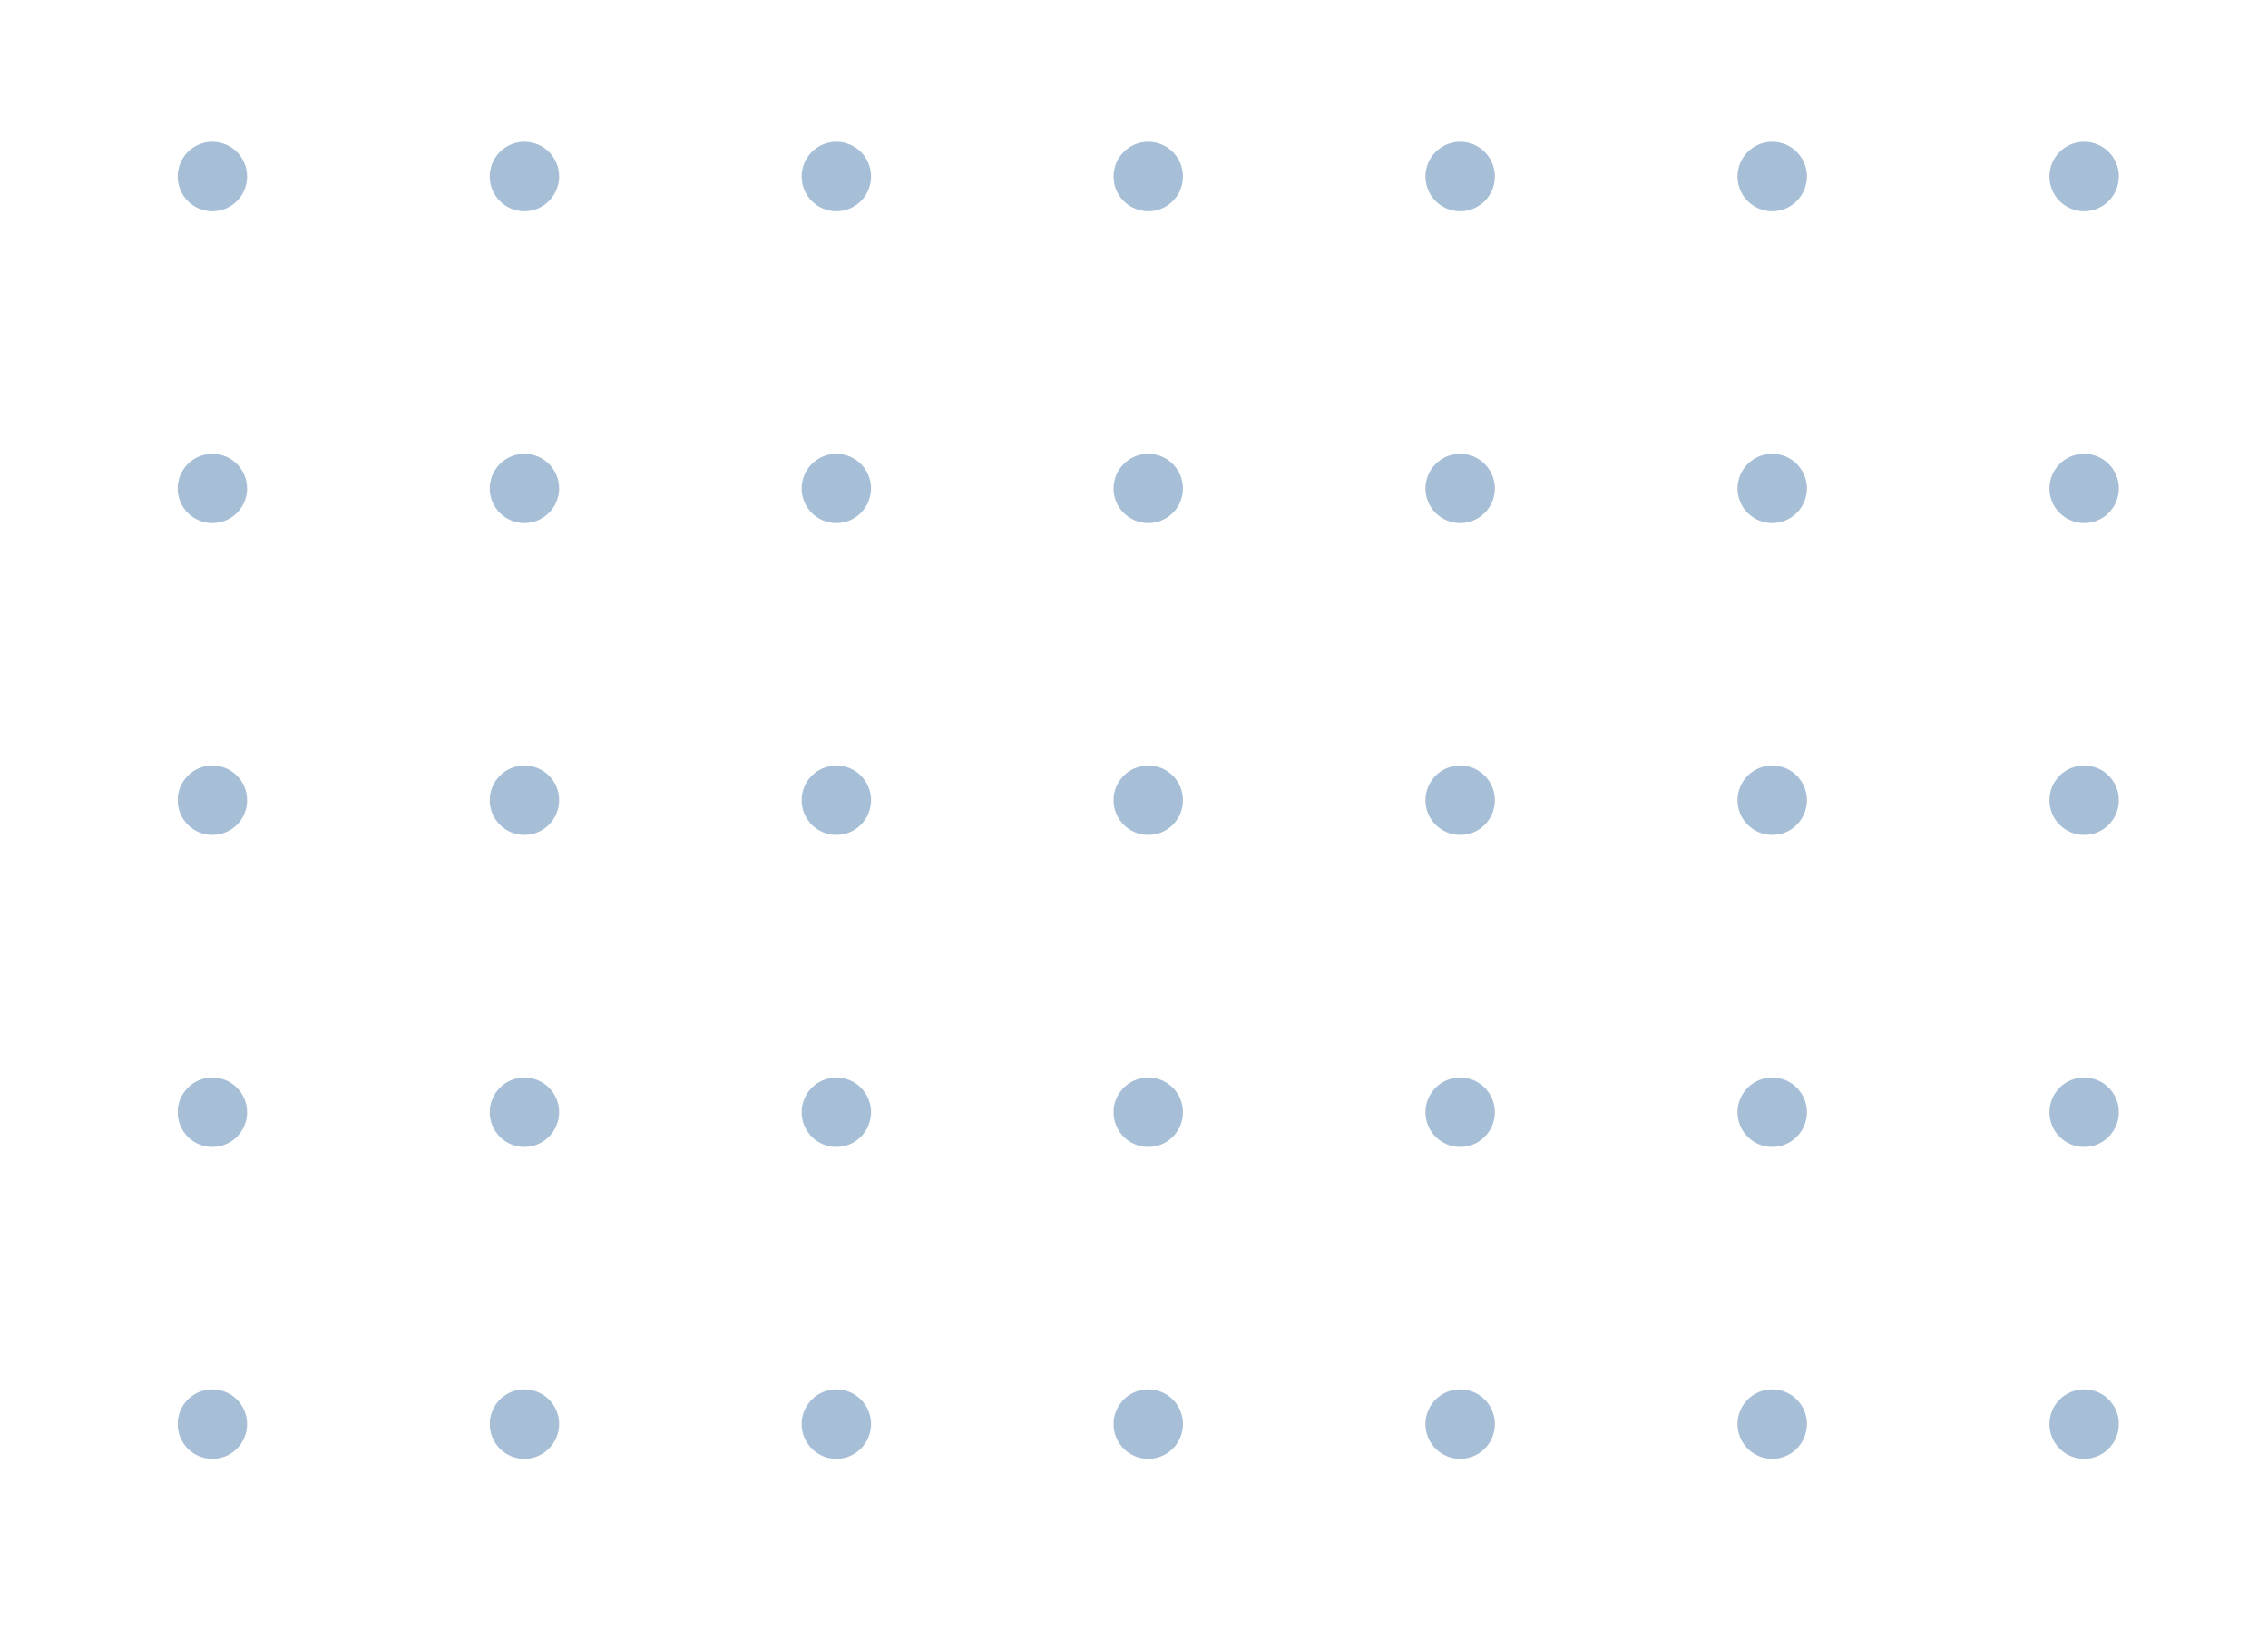 <?xml version="1.0" encoding="utf-8"?>
<!-- Generator: Adobe Illustrator 24.3.0, SVG Export Plug-In . SVG Version: 6.00 Build 0)  -->
<svg version="1.1" id="Layer_1" xmlns="http://www.w3.org/2000/svg" xmlns:xlink="http://www.w3.org/1999/xlink" x="0px" y="0px"
	 viewBox="0 0 143.1 103.45" style="enable-background:new 0 0 143.1 103.45;" xml:space="preserve">
<style type="text/css">
	.st0{opacity:0.4;}
	.st1{fill:#205F99;}
</style>
<g class="st0">
	<path class="st1" d="M131.5,13.33c-1.21,0-2.19-0.98-2.19-2.19c0-1.21,0.98-2.19,2.19-2.19c1.21,0,2.19,0.98,2.19,2.19
		C133.68,12.35,132.71,13.33,131.5,13.33z"/>
	<path class="st1" d="M131.5,33.01c-1.21,0-2.19-0.98-2.19-2.18c0-1.21,0.98-2.19,2.19-2.19c1.21,0,2.19,0.98,2.19,2.19
		C133.68,32.03,132.71,33.01,131.5,33.01z"/>
	<path class="st1" d="M131.5,52.69c-1.21,0-2.19-0.98-2.19-2.19c0-1.21,0.98-2.19,2.19-2.19c1.21,0,2.19,0.98,2.19,2.19
		C133.68,51.72,132.71,52.69,131.5,52.69z"/>
	<path class="st1" d="M131.5,72.38c-1.21,0-2.19-0.98-2.19-2.19c0-1.21,0.98-2.19,2.19-2.19c1.21,0,2.19,0.98,2.19,2.19
		C133.68,71.4,132.71,72.38,131.5,72.38z"/>
	<path class="st1" d="M131.5,92.06c-1.21,0-2.19-0.98-2.19-2.19c0-1.21,0.98-2.19,2.19-2.19c1.21,0,2.19,0.98,2.19,2.19
		C133.68,91.08,132.71,92.06,131.5,92.06z"/>
	<path class="st1" d="M111.82,13.33c-1.21,0-2.19-0.98-2.19-2.19c0-1.21,0.98-2.19,2.19-2.19c1.21,0,2.19,0.98,2.19,2.19
		C114,12.35,113.03,13.33,111.82,13.33z"/>
	<path class="st1" d="M111.82,33.01c-1.21,0-2.19-0.98-2.19-2.18c0-1.21,0.98-2.19,2.19-2.19c1.21,0,2.19,0.98,2.19,2.19
		C114,32.03,113.03,33.01,111.82,33.01z"/>
	<path class="st1" d="M111.82,52.69c-1.21,0-2.19-0.98-2.19-2.19c0-1.21,0.98-2.19,2.19-2.19c1.21,0,2.19,0.98,2.19,2.19
		C114,51.72,113.03,52.69,111.82,52.69z"/>
	<path class="st1" d="M111.82,72.38c-1.21,0-2.19-0.98-2.19-2.19c0-1.21,0.98-2.19,2.19-2.19c1.21,0,2.19,0.98,2.19,2.19
		C114,71.4,113.03,72.38,111.82,72.38z"/>
	<path class="st1" d="M111.82,92.06c-1.21,0-2.19-0.98-2.19-2.19c0-1.21,0.98-2.19,2.19-2.19c1.21,0,2.19,0.98,2.19,2.19
		C114,91.08,113.03,92.06,111.82,92.06z"/>
	<path class="st1" d="M92.13,13.33c-1.21,0-2.19-0.98-2.19-2.19c0-1.21,0.98-2.19,2.19-2.19c1.21,0,2.19,0.98,2.19,2.19
		C94.32,12.35,93.34,13.33,92.13,13.33z"/>
	<path class="st1" d="M92.13,33.01c-1.21,0-2.19-0.98-2.19-2.18c0-1.21,0.98-2.19,2.19-2.19c1.21,0,2.19,0.98,2.19,2.19
		C94.32,32.03,93.34,33.01,92.13,33.01z"/>
	<path class="st1" d="M92.13,52.69c-1.21,0-2.19-0.98-2.19-2.19c0-1.21,0.98-2.19,2.19-2.19c1.21,0,2.19,0.98,2.19,2.19
		C94.32,51.72,93.34,52.69,92.13,52.69z"/>
	<path class="st1" d="M92.13,72.38c-1.21,0-2.19-0.98-2.19-2.19c0-1.21,0.98-2.19,2.19-2.19c1.21,0,2.19,0.98,2.19,2.19
		C94.32,71.4,93.34,72.38,92.13,72.38z"/>
	<path class="st1" d="M92.13,92.06c-1.21,0-2.19-0.98-2.19-2.19c0-1.21,0.98-2.19,2.19-2.19c1.21,0,2.19,0.98,2.19,2.19
		C94.32,91.08,93.34,92.06,92.13,92.06z"/>
	<path class="st1" d="M72.45,13.33c-1.21,0-2.19-0.98-2.19-2.19c0-1.21,0.98-2.19,2.19-2.19c1.21,0,2.19,0.98,2.19,2.19
		C74.64,12.35,73.66,13.33,72.45,13.33z"/>
	<path class="st1" d="M72.45,33.01c-1.21,0-2.19-0.98-2.19-2.18c0-1.21,0.98-2.19,2.19-2.19c1.21,0,2.19,0.98,2.19,2.19
		C74.64,32.03,73.66,33.01,72.45,33.01z"/>
	<path class="st1" d="M72.45,52.69c-1.21,0-2.19-0.98-2.19-2.19c0-1.21,0.98-2.19,2.19-2.19c1.21,0,2.19,0.98,2.19,2.19
		C74.64,51.72,73.66,52.69,72.45,52.69z"/>
	<path class="st1" d="M72.45,72.38c-1.21,0-2.19-0.98-2.19-2.19c0-1.21,0.98-2.19,2.19-2.19c1.21,0,2.19,0.98,2.19,2.19
		C74.64,71.4,73.66,72.38,72.45,72.38z"/>
	<path class="st1" d="M72.45,92.06c-1.21,0-2.19-0.98-2.19-2.19c0-1.21,0.98-2.19,2.19-2.19c1.21,0,2.19,0.98,2.19,2.19
		C74.64,91.08,73.66,92.06,72.45,92.06z"/>
	<circle class="st1" cx="52.77" cy="11.14" r="2.19"/>
	<path class="st1" d="M52.77,33.01c-1.21,0-2.19-0.98-2.19-2.18c0-1.21,0.98-2.19,2.19-2.19s2.19,0.98,2.19,2.19
		C54.95,32.03,53.98,33.01,52.77,33.01z"/>
	<path class="st1" d="M52.77,52.69c-1.21,0-2.19-0.98-2.19-2.19c0-1.21,0.98-2.19,2.19-2.19s2.19,0.98,2.19,2.19
		C54.95,51.72,53.98,52.69,52.77,52.69z"/>
	<path class="st1" d="M52.77,72.38c-1.21,0-2.19-0.98-2.19-2.19c0-1.21,0.98-2.19,2.19-2.19s2.19,0.98,2.19,2.19
		C54.95,71.4,53.98,72.38,52.77,72.38z"/>
	<path class="st1" d="M52.77,92.06c-1.21,0-2.19-0.98-2.19-2.19c0-1.21,0.98-2.19,2.19-2.19s2.19,0.98,2.19,2.19
		C54.95,91.08,53.98,92.06,52.77,92.06z"/>
	<path class="st1" d="M33.09,13.33c-1.21,0-2.19-0.98-2.19-2.19c0-1.21,0.98-2.19,2.19-2.19c1.21,0,2.19,0.98,2.19,2.19
		C35.27,12.35,34.29,13.33,33.09,13.33z"/>
	<path class="st1" d="M33.09,33.01c-1.21,0-2.19-0.98-2.19-2.18c0-1.21,0.98-2.19,2.19-2.19c1.21,0,2.19,0.98,2.19,2.19
		C35.27,32.03,34.29,33.01,33.09,33.01z"/>
	<path class="st1" d="M33.09,52.69c-1.21,0-2.19-0.98-2.19-2.19c0-1.21,0.98-2.19,2.19-2.19c1.21,0,2.19,0.98,2.19,2.19
		C35.27,51.72,34.29,52.69,33.09,52.69z"/>
	<path class="st1" d="M33.09,72.38c-1.21,0-2.19-0.98-2.19-2.19c0-1.21,0.98-2.19,2.19-2.19c1.21,0,2.19,0.98,2.19,2.19
		C35.27,71.4,34.29,72.38,33.09,72.38z"/>
	<path class="st1" d="M33.09,92.06c-1.21,0-2.19-0.98-2.19-2.19c0-1.21,0.98-2.19,2.19-2.19c1.21,0,2.19,0.98,2.19,2.19
		C35.27,91.08,34.29,92.06,33.09,92.06z"/>
	<circle class="st1" cx="13.4" cy="11.14" r="2.19"/>
	<path class="st1" d="M13.4,33.01c-1.21,0-2.19-0.98-2.19-2.18c0-1.21,0.98-2.19,2.19-2.19c1.21,0,2.19,0.98,2.19,2.19
		C15.59,32.03,14.61,33.01,13.4,33.01z"/>
	<path class="st1" d="M13.4,52.69c-1.21,0-2.19-0.98-2.19-2.19c0-1.21,0.98-2.19,2.19-2.19c1.21,0,2.19,0.98,2.19,2.19
		C15.59,51.72,14.61,52.69,13.4,52.69z"/>
	<path class="st1" d="M13.4,72.38c-1.21,0-2.19-0.98-2.19-2.19c0-1.21,0.98-2.19,2.19-2.19c1.21,0,2.19,0.98,2.19,2.19
		C15.59,71.4,14.61,72.38,13.4,72.38z"/>
	<path class="st1" d="M13.4,92.06c-1.21,0-2.19-0.98-2.19-2.19c0-1.21,0.98-2.19,2.19-2.19c1.21,0,2.19,0.98,2.19,2.19
		C15.59,91.08,14.61,92.06,13.4,92.06z"/>
</g>
</svg>

